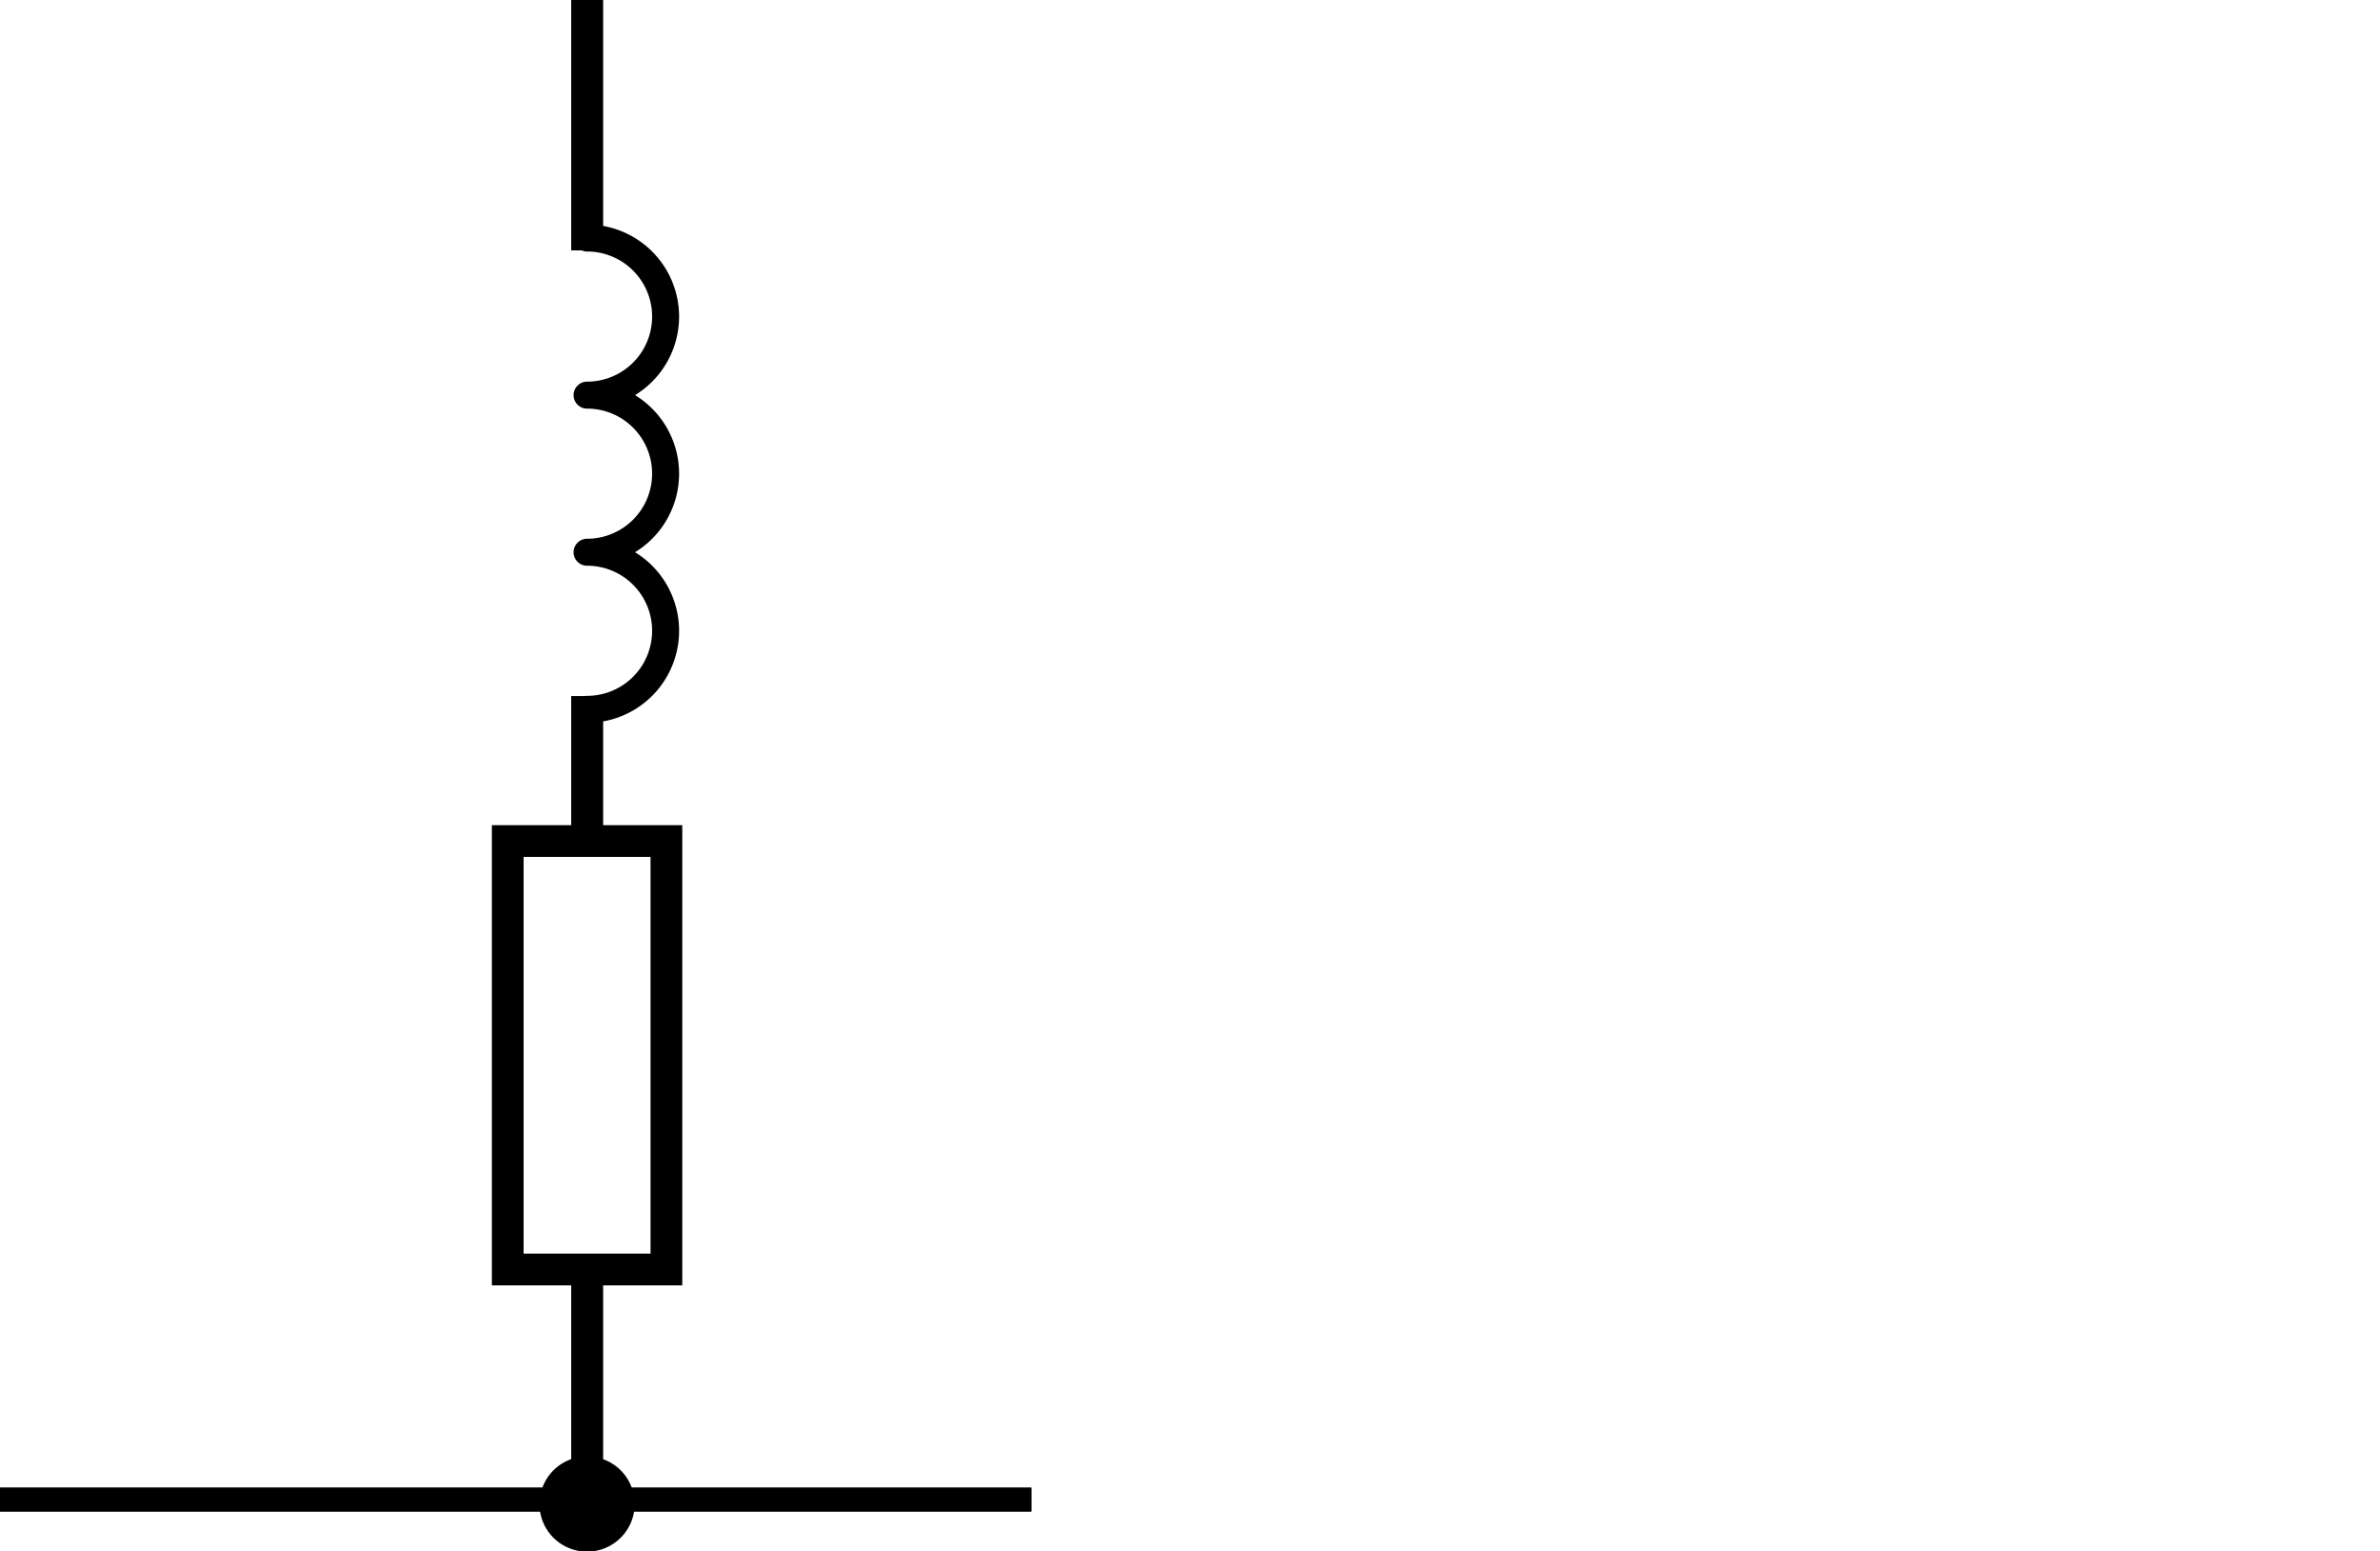 <svg xmlns="http://www.w3.org/2000/svg" width="150" height="97.75"><path d="M0 93.75h65v1.5H0z"/><path d="M65 93.75H0v1.5h65v-1.5z"/><circle cx="37" cy="94.75" r="2.39"/><path d="M37 93a1.78 1.78 0 1 1-1.78 1.78A1.78 1.78 0 0 1 37 93m0-1.22a3 3 0 1 0 3 3 3 3 0 0 0-3-3z"/><path d="M36 80h2v14h-2z"/><path d="M38 80h-2v14h2V80zM36 0h2v15.78h-2z"/><path d="M38 0h-2v15.78h2V0zM41 54v25h-8V54h8m2-2H31v29h12V52z"/><path d="M37 24.9a4.95 4.95 0 1 0 0-9.9M37 34.8a4.95 4.95 0 0 0 0-9.9M37 44.7a4.95 4.95 0 1 0 0-9.9" fill="none" stroke="#000" stroke-linecap="round" stroke-linejoin="round" stroke-width="1.7"/><path d="M36 43.87h2v9.91h-2z"/><path d="M38 43.88h-2v9.9h2v-9.9z"/></svg>